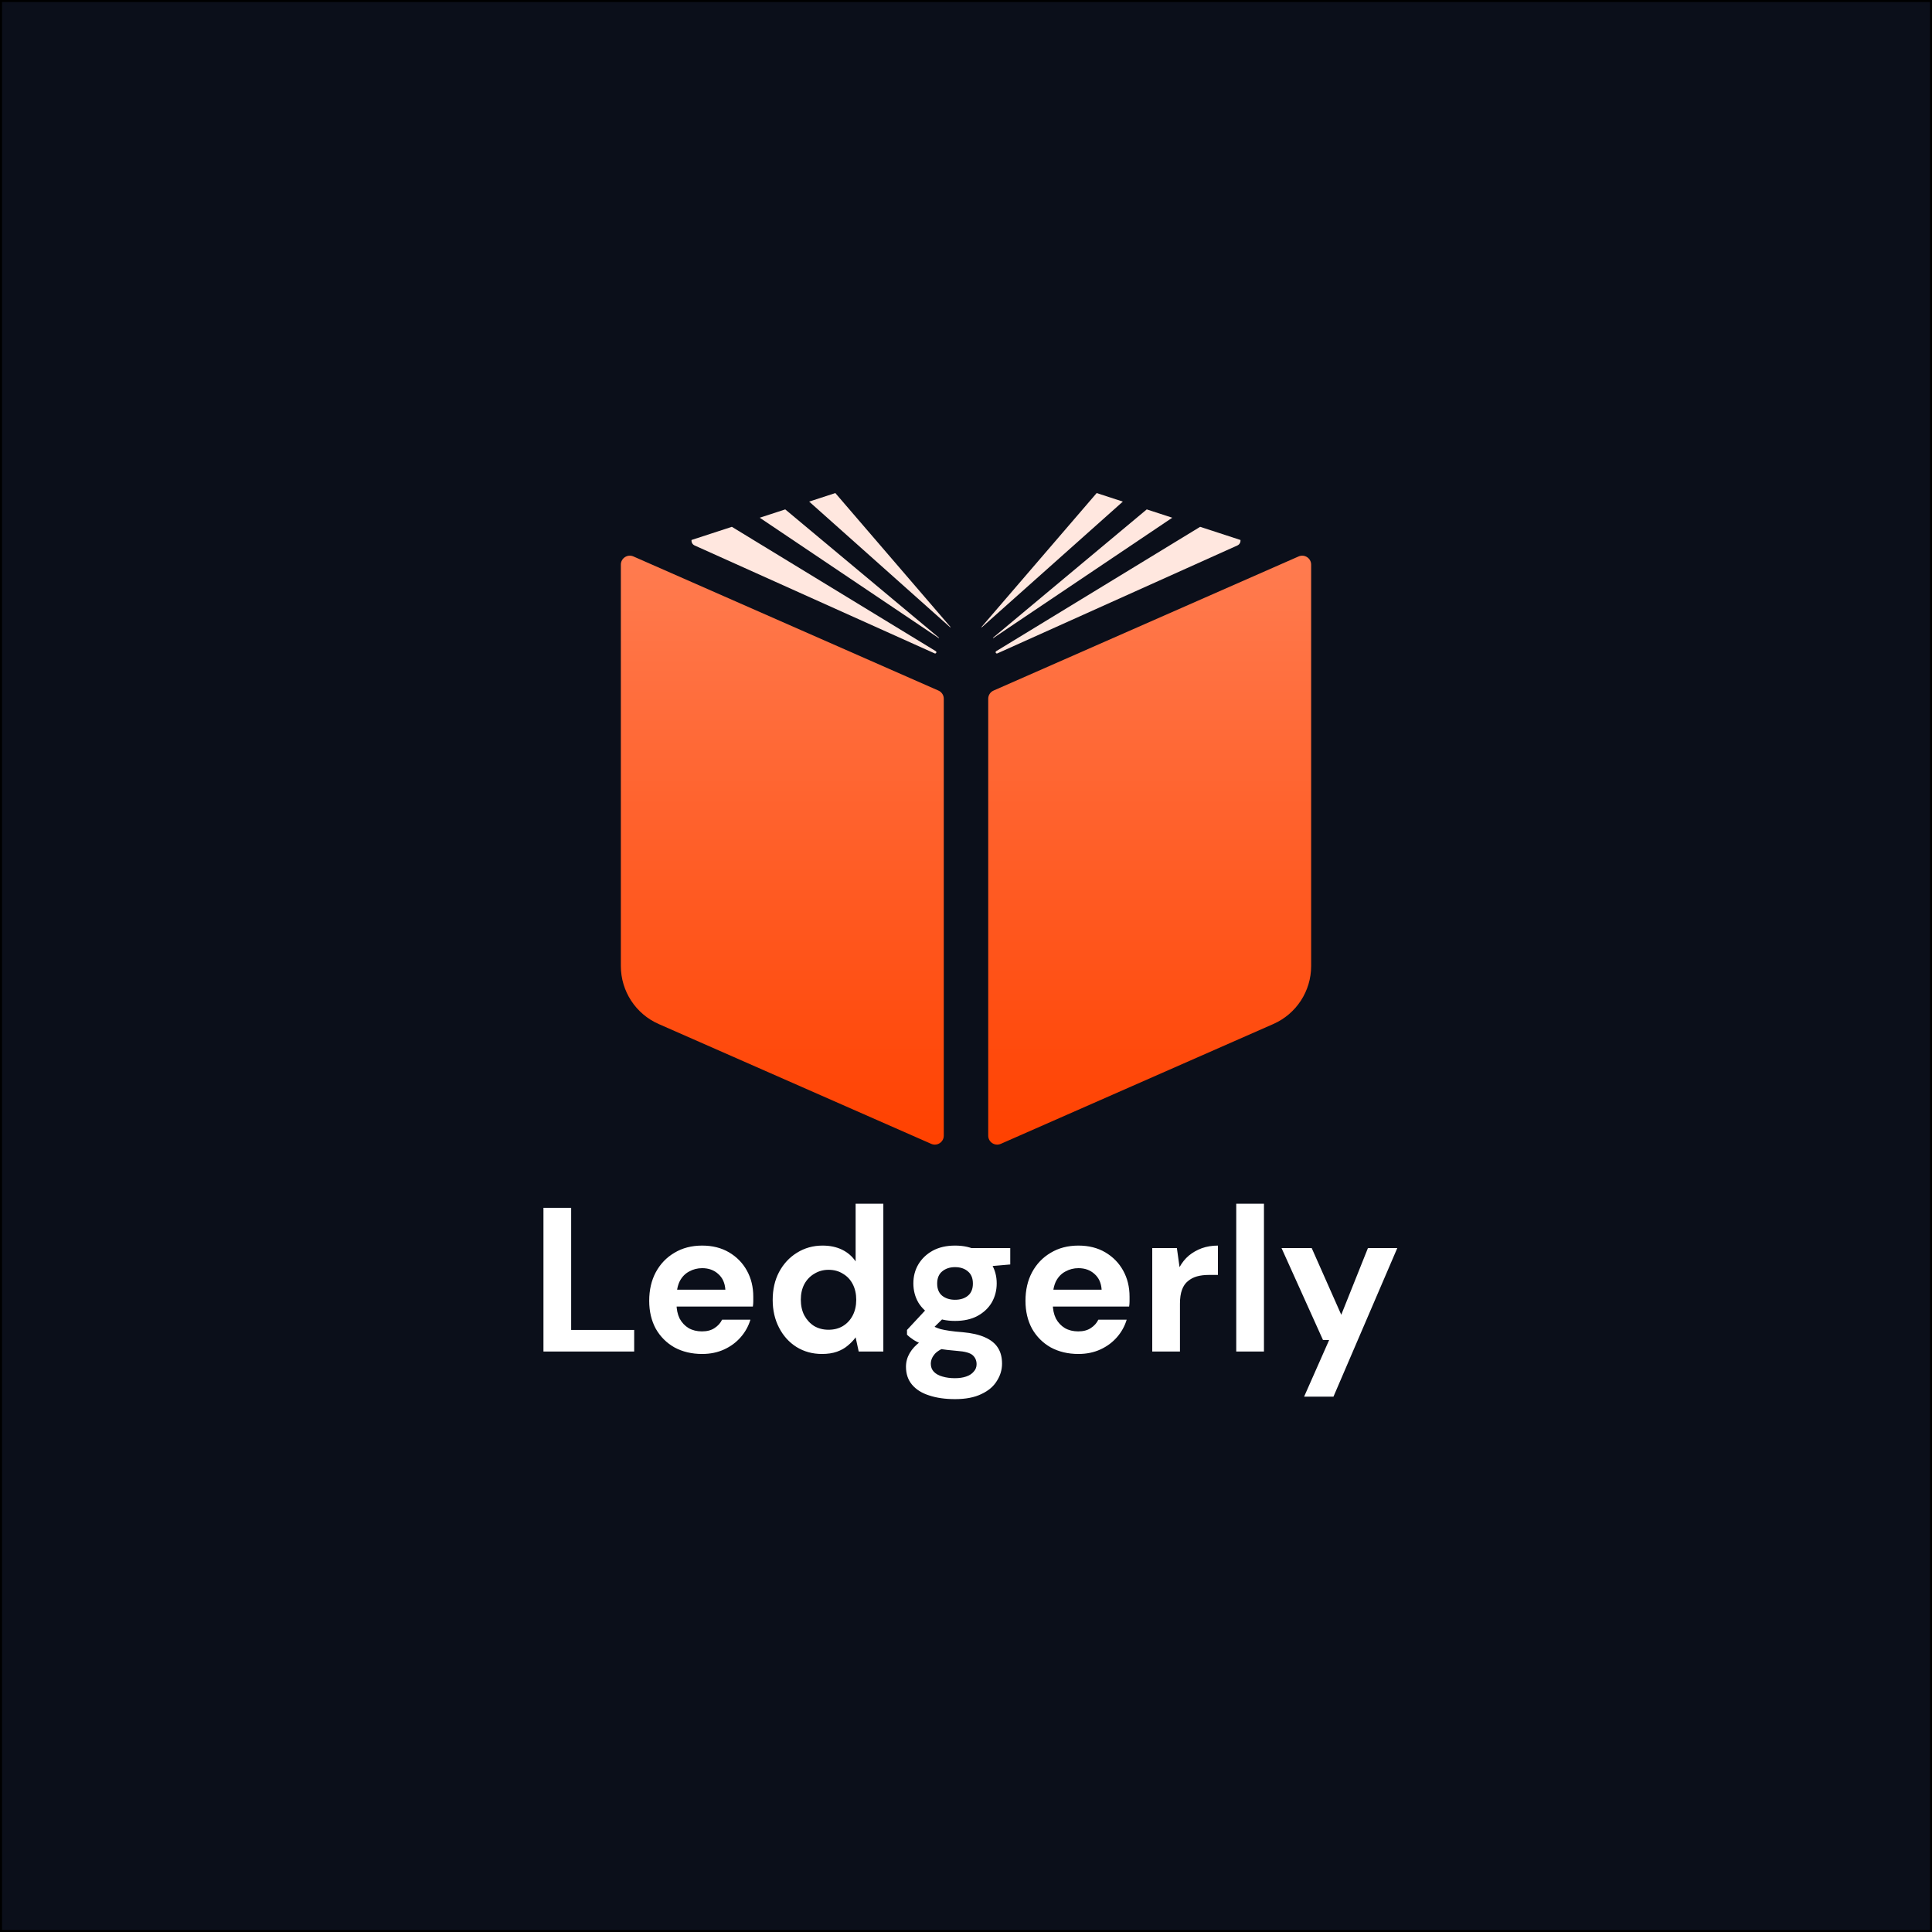 <svg width="960" height="960" viewBox="0 0 960 960" fill="none" xmlns="http://www.w3.org/2000/svg">
<rect x="0.5" y="0.5" width="959" height="959" fill="#0B0F1A"/>
<rect x="0.5" y="0.5" width="959" height="959" stroke="black"/>
<g filter="url(#filter0_i_2217_9132)">
<path d="M308.5 479.839V280.367C308.5 277.155 311.8 275.001 314.74 276.294L466.301 342.935C467.916 343.645 468.96 345.243 468.96 347.007V552.243V564.102C468.96 567.314 465.659 569.467 462.72 568.175L327.292 508.628C315.873 503.607 308.5 492.312 308.5 479.839Z" fill="url(#paint0_linear_2217_9132)"/>
</g>
<path d="M345.176 271.049L464.397 324.658C465.11 324.979 465.645 323.964 464.978 323.556L363.658 261.776L343.618 268.314C343.505 269.389 344.002 270.52 345.176 271.049Z" fill="#FFE7DF"/>
<path d="M466.434 317.056C466.552 317.136 466.676 316.967 466.566 316.877L390.184 253.117L377.508 257.253L466.434 317.056Z" fill="#FFE7DF"/>
<path d="M415.069 245L402.069 249.241L472.12 311.686C472.221 311.786 472.375 311.642 472.282 311.535L415.069 245Z" fill="#FFE7DF"/>
<g filter="url(#filter1_i_2217_9132)">
<path d="M651.5 479.839V280.367C651.5 277.155 648.2 275.001 645.26 276.294L493.699 342.935C492.084 343.645 491.041 345.243 491.041 347.007V552.243V564.102C491.041 567.314 494.341 569.467 497.282 568.175L632.71 508.628C644.127 503.607 651.5 492.312 651.5 479.839Z" fill="url(#paint1_linear_2217_9132)"/>
</g>
<path d="M614.826 271.049L495.605 324.658C494.892 324.979 494.357 323.964 495.025 323.556L596.346 261.776L616.385 268.314C616.497 269.389 615.999 270.52 614.826 271.049Z" fill="#FFE7DF"/>
<path d="M493.567 317.056C493.449 317.136 493.325 316.967 493.436 316.877L569.818 253.117L582.494 257.253L493.567 317.056Z" fill="#FFE7DF"/>
<path d="M544.932 245L557.932 249.241L487.881 311.686C487.781 311.786 487.627 311.642 487.72 311.535L544.932 245Z" fill="#FFE7DF"/>
<path d="M270.038 671.556V600.156H283.808V660.846H315.122V671.556H270.038ZM348.902 672.78C343.734 672.78 339.144 671.692 335.132 669.516C331.188 667.272 328.094 664.178 325.85 660.234C323.674 656.222 322.586 651.598 322.586 646.362C322.586 640.99 323.674 636.264 325.85 632.184C328.094 628.036 331.188 624.806 335.132 622.494C339.076 620.114 343.666 618.924 348.902 618.924C354.002 618.924 358.456 620.046 362.264 622.29C366.072 624.534 369.03 627.56 371.138 631.368C373.246 635.176 374.3 639.494 374.3 644.322C374.3 645.002 374.3 645.784 374.3 646.668C374.3 647.484 374.232 648.334 374.096 649.218H332.378V640.854H360.428C360.224 637.522 359.034 634.904 356.858 633C354.75 631.096 352.098 630.144 348.902 630.144C346.59 630.144 344.448 630.688 342.476 631.776C340.504 632.796 338.94 634.394 337.784 636.57C336.696 638.746 336.152 641.5 336.152 644.832V647.79C336.152 650.578 336.662 653.026 337.682 655.134C338.77 657.174 340.266 658.772 342.17 659.928C344.074 661.016 346.284 661.56 348.8 661.56C351.316 661.56 353.39 661.016 355.022 659.928C356.722 658.84 357.98 657.446 358.796 655.746H372.872C371.92 658.942 370.322 661.832 368.078 664.416C365.834 667 363.08 669.04 359.816 670.536C356.552 672.032 352.914 672.78 348.902 672.78ZM408.426 672.78C403.734 672.78 399.518 671.624 395.778 669.312C392.106 667 389.216 663.804 387.108 659.724C385 655.644 383.946 651.054 383.946 645.954C383.946 640.718 385 636.094 387.108 632.082C389.284 628.002 392.242 624.806 395.982 622.494C399.79 620.114 404.04 618.924 408.732 618.924C412.404 618.924 415.634 619.604 418.422 620.964C421.21 622.324 423.454 624.262 425.154 626.778V598.116H438.924V671.556H426.684L425.154 664.518C424.134 665.946 422.842 667.306 421.278 668.598C419.782 669.89 417.98 670.91 415.872 671.658C413.764 672.406 411.282 672.78 408.426 672.78ZM411.69 660.744C414.41 660.744 416.79 660.132 418.83 658.908C420.938 657.616 422.57 655.848 423.726 653.604C424.882 651.36 425.46 648.776 425.46 645.852C425.46 642.928 424.882 640.344 423.726 638.1C422.57 635.856 420.938 634.122 418.83 632.898C416.79 631.606 414.41 630.96 411.69 630.96C409.106 630.96 406.76 631.606 404.652 632.898C402.544 634.122 400.878 635.856 399.654 638.1C398.498 640.344 397.92 642.894 397.92 645.75C397.92 648.742 398.498 651.36 399.654 653.604C400.878 655.848 402.51 657.616 404.55 658.908C406.658 660.132 409.038 660.744 411.69 660.744ZM474.55 695.22C469.654 695.22 465.37 694.608 461.698 693.384C458.026 692.228 455.17 690.426 453.13 687.978C451.158 685.598 450.172 682.64 450.172 679.104C450.172 676.724 450.784 674.48 452.008 672.372C453.232 670.264 455 668.36 457.312 666.66C459.692 664.892 462.65 663.396 466.186 662.172L471.388 668.904C468.26 669.924 465.982 671.182 464.554 672.678C463.194 674.242 462.514 675.908 462.514 677.676C462.514 679.24 463.024 680.566 464.044 681.654C465.132 682.742 466.56 683.524 468.328 684C470.164 684.544 472.204 684.816 474.448 684.816C476.624 684.816 478.494 684.544 480.058 684C481.69 683.456 482.948 682.64 483.832 681.552C484.784 680.532 485.26 679.308 485.26 677.88C485.26 676.044 484.614 674.548 483.322 673.392C482.03 672.236 479.446 671.522 475.57 671.25C472.102 670.978 469.008 670.604 466.288 670.128C463.636 669.584 461.29 668.972 459.25 668.292C457.21 667.544 455.476 666.728 454.048 665.844C452.688 664.96 451.566 664.076 450.682 663.192V660.846L461.596 649.116L471.49 652.278L458.638 664.926L462.514 658.194C463.262 658.602 463.976 659.01 464.656 659.418C465.404 659.758 466.322 660.098 467.41 660.438C468.498 660.71 469.926 660.982 471.694 661.254C473.462 661.526 475.706 661.764 478.426 661.968C482.914 662.376 486.586 663.226 489.442 664.518C492.366 665.81 494.508 667.544 495.868 669.72C497.228 671.828 497.908 674.446 497.908 677.574C497.908 680.634 497.058 683.49 495.358 686.142C493.726 688.862 491.176 691.038 487.708 692.67C484.24 694.37 479.854 695.22 474.55 695.22ZM474.55 656.358C470.266 656.358 466.56 655.542 463.432 653.91C460.372 652.21 457.992 649.966 456.292 647.178C454.66 644.322 453.844 641.16 453.844 637.692C453.844 634.224 454.66 631.096 456.292 628.308C457.992 625.452 460.372 623.174 463.432 621.474C466.56 619.774 470.266 618.924 474.55 618.924C478.902 618.924 482.608 619.774 485.668 621.474C488.796 623.174 491.176 625.452 492.808 628.308C494.44 631.096 495.256 634.224 495.256 637.692C495.256 641.16 494.44 644.322 492.808 647.178C491.176 649.966 488.796 652.21 485.668 653.91C482.608 655.542 478.902 656.358 474.55 656.358ZM474.55 645.852C477.202 645.852 479.344 645.172 480.976 643.812C482.608 642.452 483.424 640.446 483.424 637.794C483.424 635.142 482.608 633.136 480.976 631.776C479.344 630.348 477.202 629.634 474.55 629.634C471.966 629.634 469.824 630.348 468.124 631.776C466.492 633.136 465.676 635.142 465.676 637.794C465.676 640.446 466.492 642.452 468.124 643.812C469.824 645.172 471.966 645.852 474.55 645.852ZM483.118 629.94L480.874 620.148H501.988V628.308L483.118 629.94ZM535.869 672.78C530.701 672.78 526.111 671.692 522.099 669.516C518.155 667.272 515.061 664.178 512.817 660.234C510.641 656.222 509.553 651.598 509.553 646.362C509.553 640.99 510.641 636.264 512.817 632.184C515.061 628.036 518.155 624.806 522.099 622.494C526.043 620.114 530.633 618.924 535.869 618.924C540.969 618.924 545.423 620.046 549.231 622.29C553.039 624.534 555.997 627.56 558.105 631.368C560.213 635.176 561.267 639.494 561.267 644.322C561.267 645.002 561.267 645.784 561.267 646.668C561.267 647.484 561.199 648.334 561.063 649.218H519.345V640.854H547.395C547.191 637.522 546.001 634.904 543.825 633C541.717 631.096 539.065 630.144 535.869 630.144C533.557 630.144 531.415 630.688 529.443 631.776C527.471 632.796 525.907 634.394 524.751 636.57C523.663 638.746 523.119 641.5 523.119 644.832V647.79C523.119 650.578 523.629 653.026 524.649 655.134C525.737 657.174 527.233 658.772 529.137 659.928C531.041 661.016 533.251 661.56 535.767 661.56C538.283 661.56 540.357 661.016 541.989 659.928C543.689 658.84 544.947 657.446 545.763 655.746H559.839C558.887 658.942 557.289 661.832 555.045 664.416C552.801 667 550.047 669.04 546.783 670.536C543.519 672.032 539.881 672.78 535.869 672.78ZM572.544 671.556V620.148H584.785L586.111 629.634C587.335 627.39 588.865 625.486 590.701 623.922C592.605 622.358 594.747 621.134 597.127 620.25C599.575 619.366 602.261 618.924 605.185 618.924V633.51H600.493C598.453 633.51 596.549 633.748 594.781 634.224C593.081 634.7 591.585 635.482 590.293 636.57C589.001 637.59 588.015 639.018 587.335 640.854C586.655 642.69 586.315 645.002 586.315 647.79V671.556H572.544ZM614.281 671.556V598.116H628.051V671.556H614.281ZM648.002 693.996L660.446 665.844H657.386L636.782 620.148H651.776L666.464 653.298L679.724 620.148H694.31L662.588 693.996H648.002Z" fill="white"/>
<defs>
<filter id="filter0_i_2217_9132" x="308.5" y="275.913" width="160.459" height="292.843" filterUnits="userSpaceOnUse" color-interpolation-filters="sRGB">
<feFlood flood-opacity="0" result="BackgroundImageFix"/>
<feBlend mode="normal" in="SourceGraphic" in2="BackgroundImageFix" result="shape"/>
<feColorMatrix in="SourceAlpha" type="matrix" values="0 0 0 0 0 0 0 0 0 0 0 0 0 0 0 0 0 0 127 0" result="hardAlpha"/>
<feOffset dy="0.2"/>
<feGaussianBlur stdDeviation="2"/>
<feComposite in2="hardAlpha" operator="arithmetic" k2="-1" k3="1"/>
<feColorMatrix type="matrix" values="0 0 0 0 1 0 0 0 0 1 0 0 0 0 1 0 0 0 0.25 0"/>
<feBlend mode="normal" in2="shape" result="effect1_innerShadow_2217_9132"/>
</filter>
<filter id="filter1_i_2217_9132" x="491.041" y="275.913" width="160.459" height="292.843" filterUnits="userSpaceOnUse" color-interpolation-filters="sRGB">
<feFlood flood-opacity="0" result="BackgroundImageFix"/>
<feBlend mode="normal" in="SourceGraphic" in2="BackgroundImageFix" result="shape"/>
<feColorMatrix in="SourceAlpha" type="matrix" values="0 0 0 0 0 0 0 0 0 0 0 0 0 0 0 0 0 0 127 0" result="hardAlpha"/>
<feOffset dy="0.2"/>
<feGaussianBlur stdDeviation="2"/>
<feComposite in2="hardAlpha" operator="arithmetic" k2="-1" k3="1"/>
<feColorMatrix type="matrix" values="0 0 0 0 1 0 0 0 0 1 0 0 0 0 1 0 0 0 0.25 0"/>
<feBlend mode="normal" in2="shape" result="effect1_innerShadow_2217_9132"/>
</filter>
<linearGradient id="paint0_linear_2217_9132" x1="388.73" y1="275.913" x2="388.73" y2="568.556" gradientUnits="userSpaceOnUse">
<stop stop-color="#FF7C50"/>
<stop offset="1" stop-color="#FF4100"/>
</linearGradient>
<linearGradient id="paint1_linear_2217_9132" x1="571.27" y1="275.913" x2="571.27" y2="568.556" gradientUnits="userSpaceOnUse">
<stop stop-color="#FF7C50"/>
<stop offset="1" stop-color="#FF4100"/>
</linearGradient>
</defs>
</svg>
